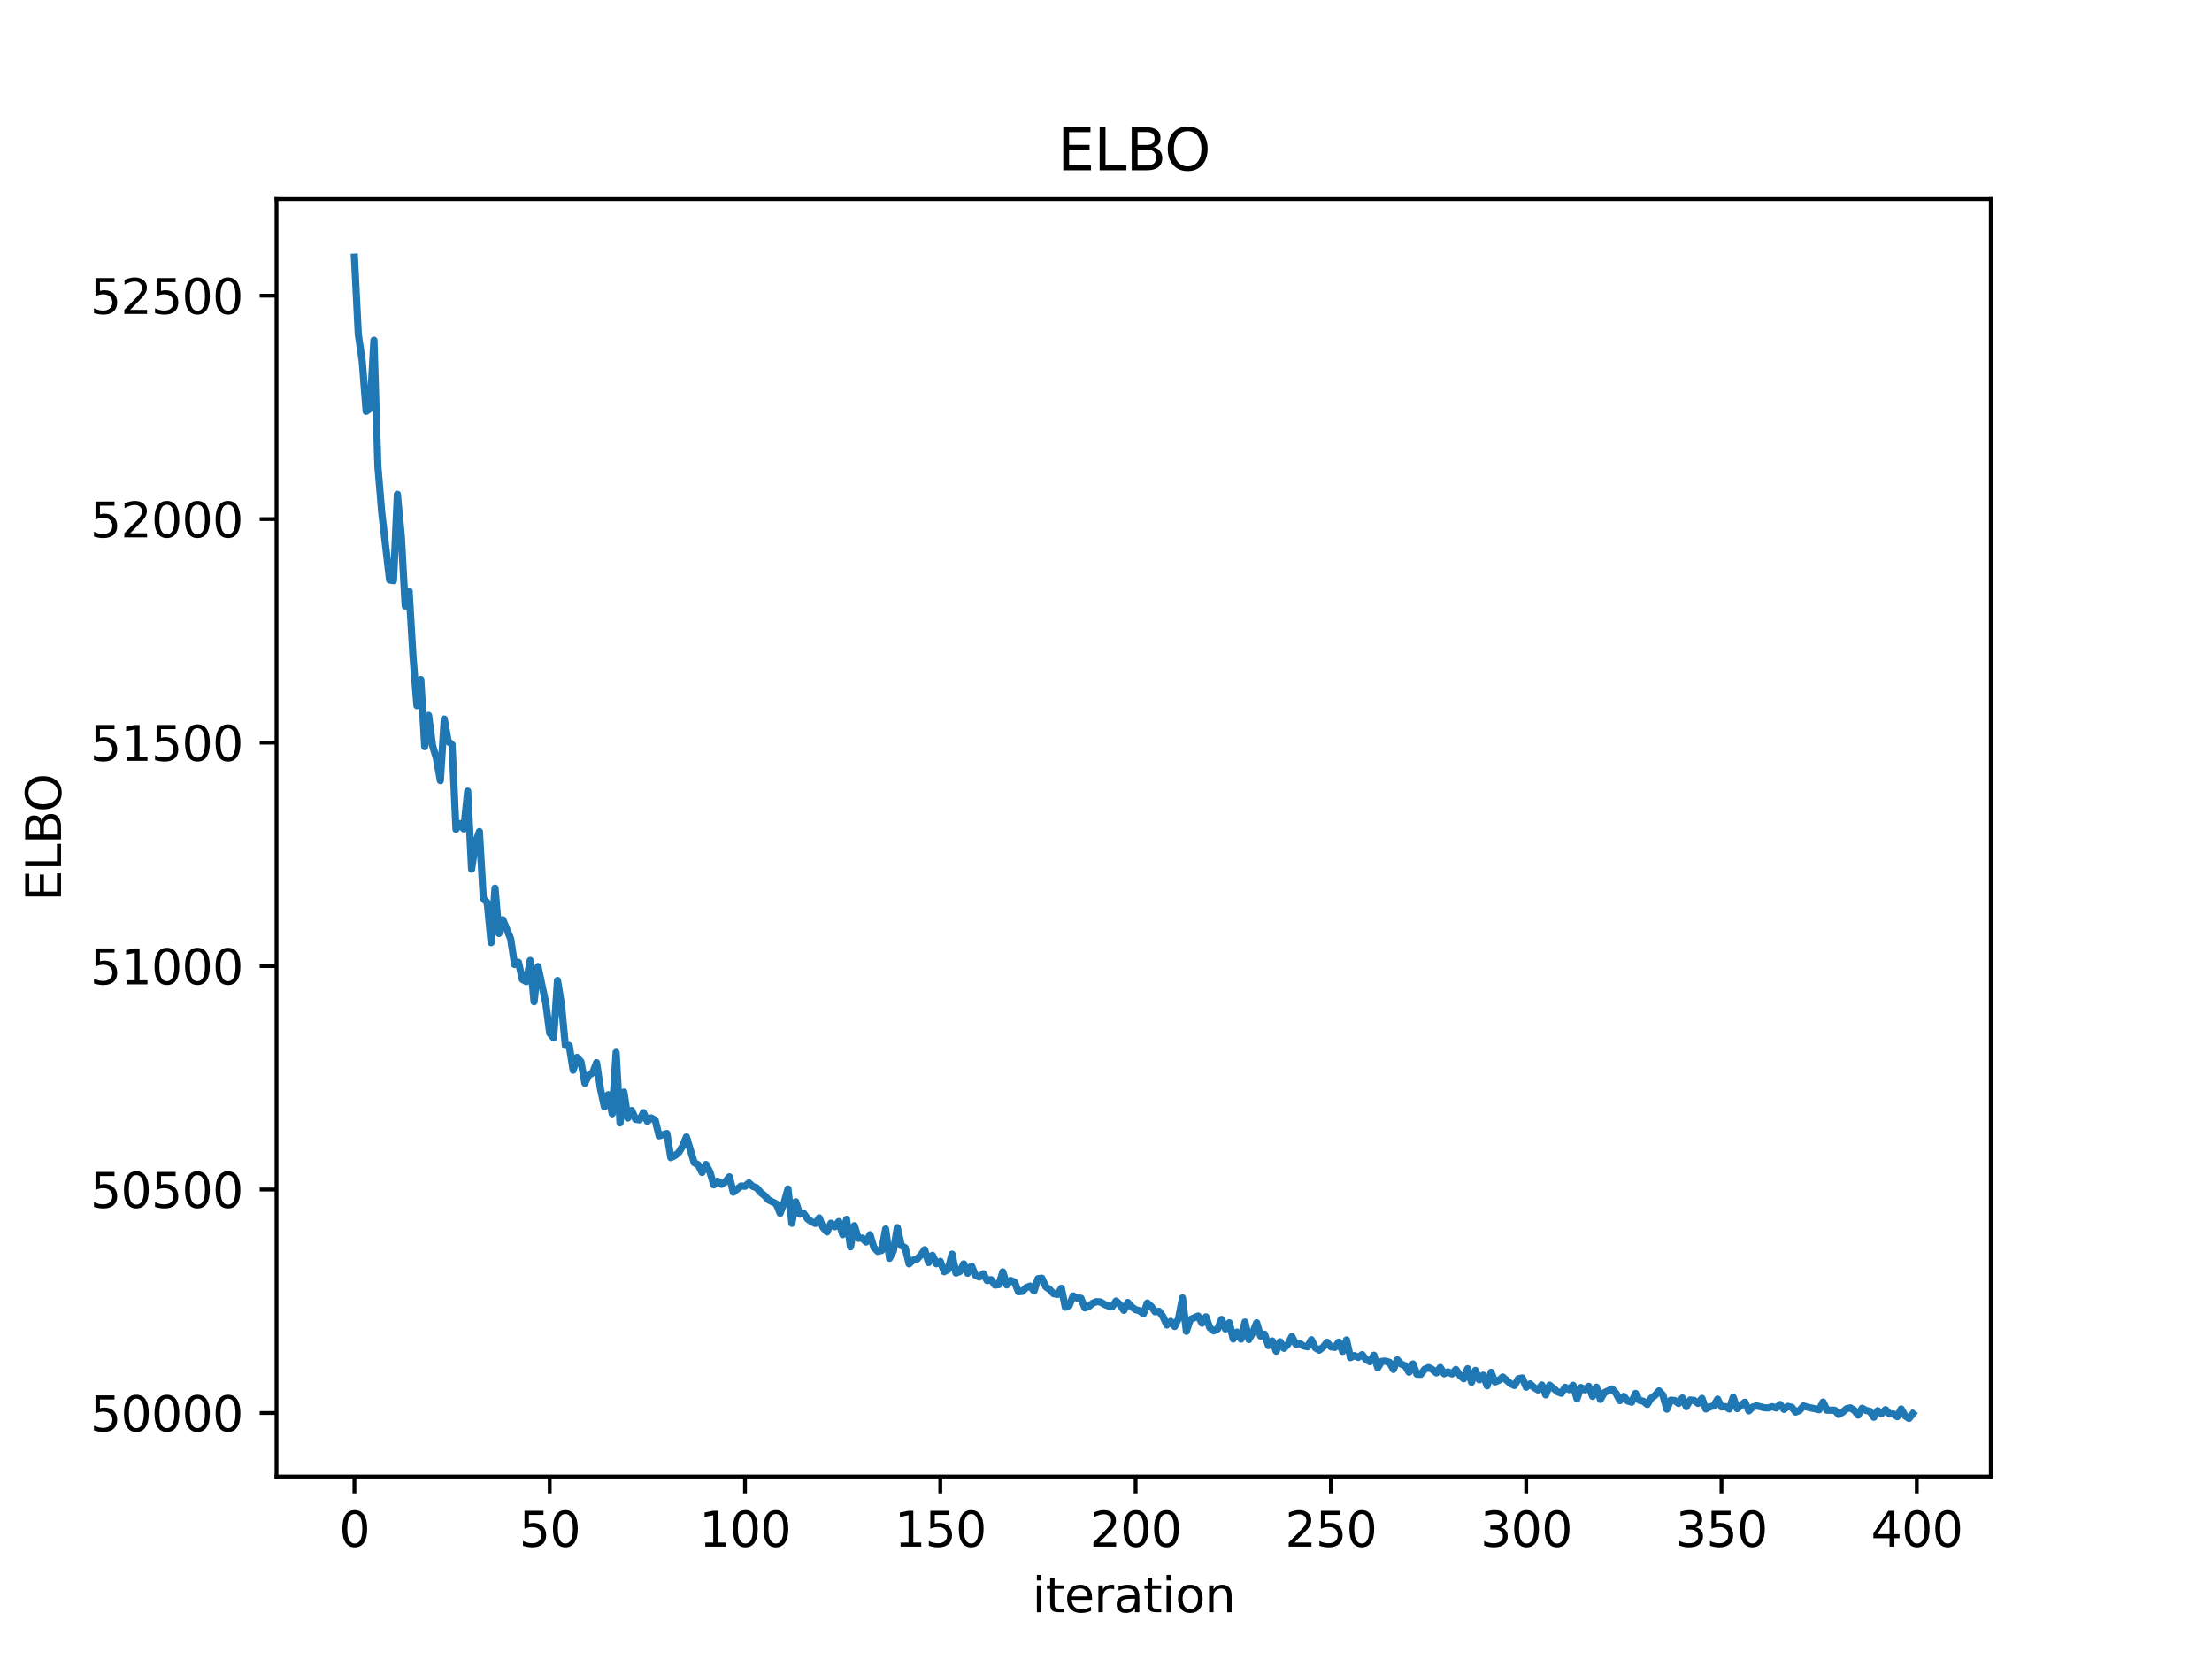 <?xml version="1.0" encoding="utf-8" standalone="no"?>
<!DOCTYPE svg PUBLIC "-//W3C//DTD SVG 1.1//EN"
  "http://www.w3.org/Graphics/SVG/1.1/DTD/svg11.dtd">
<svg xmlns:xlink="http://www.w3.org/1999/xlink" width="460.8pt" height="345.6pt" viewBox="0 0 460.8 345.6" xmlns="http://www.w3.org/2000/svg" version="1.1">
 <defs>
  <style type="text/css">*{stroke-linejoin: round; stroke-linecap: butt}</style>
 </defs>
 <g id="figure_1">
  <g id="patch_1">
   <path d="M 0 345.6 
L 460.8 345.6 
L 460.8 0 
L 0 0 
z
" style="fill: #ffffff"/>
  </g>
  <g id="axes_1">
   <g id="patch_2">
    <path d="M 57.6 307.584 
L 414.72 307.584 
L 414.72 41.472 
L 57.6 41.472 
z
" style="fill: #ffffff"/>
   </g>
   <g id="matplotlib.axis_1">
    <g id="xtick_1">
     <g id="line2d_1">
      <defs>
       <path id="mfe196b90f9" d="M 0 0 
L 0 3.5 
" style="stroke: #000000; stroke-width: 0.8"/>
      </defs>
      <g>
       <use xlink:href="#mfe196b90f9" x="73.833" y="307.584" style="stroke: #000000; stroke-width: 0.8"/>
      </g>
     </g>
     <g id="text_1">
      <!-- 0 -->
      <g transform="translate(70.651 322.182) scale(0.1 -0.1)">
       <defs>
        <path id="DejaVuSans-30" d="M 2034 4250 
Q 1547 4250 1301 3770 
Q 1056 3291 1056 2328 
Q 1056 1369 1301 889 
Q 1547 409 2034 409 
Q 2525 409 2770 889 
Q 3016 1369 3016 2328 
Q 3016 3291 2770 3770 
Q 2525 4250 2034 4250 
z
M 2034 4750 
Q 2819 4750 3233 4129 
Q 3647 3509 3647 2328 
Q 3647 1150 3233 529 
Q 2819 -91 2034 -91 
Q 1250 -91 836 529 
Q 422 1150 422 2328 
Q 422 3509 836 4129 
Q 1250 4750 2034 4750 
z
" transform="scale(0.016)"/>
       </defs>
       <use xlink:href="#DejaVuSans-30"/>
      </g>
     </g>
    </g>
    <g id="xtick_2">
     <g id="line2d_2">
      <g>
       <use xlink:href="#mfe196b90f9" x="114.516" y="307.584" style="stroke: #000000; stroke-width: 0.8"/>
      </g>
     </g>
     <g id="text_2">
      <!-- 50 -->
      <g transform="translate(108.154 322.182) scale(0.1 -0.1)">
       <defs>
        <path id="DejaVuSans-35" d="M 691 4666 
L 3169 4666 
L 3169 4134 
L 1269 4134 
L 1269 2991 
Q 1406 3038 1543 3061 
Q 1681 3084 1819 3084 
Q 2600 3084 3056 2656 
Q 3513 2228 3513 1497 
Q 3513 744 3044 326 
Q 2575 -91 1722 -91 
Q 1428 -91 1123 -41 
Q 819 9 494 109 
L 494 744 
Q 775 591 1075 516 
Q 1375 441 1709 441 
Q 2250 441 2565 725 
Q 2881 1009 2881 1497 
Q 2881 1984 2565 2268 
Q 2250 2553 1709 2553 
Q 1456 2553 1204 2497 
Q 953 2441 691 2322 
L 691 4666 
z
" transform="scale(0.016)"/>
       </defs>
       <use xlink:href="#DejaVuSans-35"/>
       <use xlink:href="#DejaVuSans-30" x="63.623"/>
      </g>
     </g>
    </g>
    <g id="xtick_3">
     <g id="line2d_3">
      <g>
       <use xlink:href="#mfe196b90f9" x="155.2" y="307.584" style="stroke: #000000; stroke-width: 0.8"/>
      </g>
     </g>
     <g id="text_3">
      <!-- 100 -->
      <g transform="translate(145.656 322.182) scale(0.1 -0.1)">
       <defs>
        <path id="DejaVuSans-31" d="M 794 531 
L 1825 531 
L 1825 4091 
L 703 3866 
L 703 4441 
L 1819 4666 
L 2450 4666 
L 2450 531 
L 3481 531 
L 3481 0 
L 794 0 
L 794 531 
z
" transform="scale(0.016)"/>
       </defs>
       <use xlink:href="#DejaVuSans-31"/>
       <use xlink:href="#DejaVuSans-30" x="63.623"/>
       <use xlink:href="#DejaVuSans-30" x="127.246"/>
      </g>
     </g>
    </g>
    <g id="xtick_4">
     <g id="line2d_4">
      <g>
       <use xlink:href="#mfe196b90f9" x="195.883" y="307.584" style="stroke: #000000; stroke-width: 0.8"/>
      </g>
     </g>
     <g id="text_4">
      <!-- 150 -->
      <g transform="translate(186.34 322.182) scale(0.1 -0.1)">
       <use xlink:href="#DejaVuSans-31"/>
       <use xlink:href="#DejaVuSans-35" x="63.623"/>
       <use xlink:href="#DejaVuSans-30" x="127.246"/>
      </g>
     </g>
    </g>
    <g id="xtick_5">
     <g id="line2d_5">
      <g>
       <use xlink:href="#mfe196b90f9" x="236.567" y="307.584" style="stroke: #000000; stroke-width: 0.8"/>
      </g>
     </g>
     <g id="text_5">
      <!-- 200 -->
      <g transform="translate(227.023 322.182) scale(0.1 -0.1)">
       <defs>
        <path id="DejaVuSans-32" d="M 1228 531 
L 3431 531 
L 3431 0 
L 469 0 
L 469 531 
Q 828 903 1448 1529 
Q 2069 2156 2228 2338 
Q 2531 2678 2651 2914 
Q 2772 3150 2772 3378 
Q 2772 3750 2511 3984 
Q 2250 4219 1831 4219 
Q 1534 4219 1204 4116 
Q 875 4013 500 3803 
L 500 4441 
Q 881 4594 1212 4672 
Q 1544 4750 1819 4750 
Q 2544 4750 2975 4387 
Q 3406 4025 3406 3419 
Q 3406 3131 3298 2873 
Q 3191 2616 2906 2266 
Q 2828 2175 2409 1742 
Q 1991 1309 1228 531 
z
" transform="scale(0.016)"/>
       </defs>
       <use xlink:href="#DejaVuSans-32"/>
       <use xlink:href="#DejaVuSans-30" x="63.623"/>
       <use xlink:href="#DejaVuSans-30" x="127.246"/>
      </g>
     </g>
    </g>
    <g id="xtick_6">
     <g id="line2d_6">
      <g>
       <use xlink:href="#mfe196b90f9" x="277.25" y="307.584" style="stroke: #000000; stroke-width: 0.8"/>
      </g>
     </g>
     <g id="text_6">
      <!-- 250 -->
      <g transform="translate(267.707 322.182) scale(0.1 -0.1)">
       <use xlink:href="#DejaVuSans-32"/>
       <use xlink:href="#DejaVuSans-35" x="63.623"/>
       <use xlink:href="#DejaVuSans-30" x="127.246"/>
      </g>
     </g>
    </g>
    <g id="xtick_7">
     <g id="line2d_7">
      <g>
       <use xlink:href="#mfe196b90f9" x="317.934" y="307.584" style="stroke: #000000; stroke-width: 0.8"/>
      </g>
     </g>
     <g id="text_7">
      <!-- 300 -->
      <g transform="translate(308.39 322.182) scale(0.1 -0.1)">
       <defs>
        <path id="DejaVuSans-33" d="M 2597 2516 
Q 3050 2419 3304 2112 
Q 3559 1806 3559 1356 
Q 3559 666 3084 287 
Q 2609 -91 1734 -91 
Q 1441 -91 1130 -33 
Q 819 25 488 141 
L 488 750 
Q 750 597 1062 519 
Q 1375 441 1716 441 
Q 2309 441 2620 675 
Q 2931 909 2931 1356 
Q 2931 1769 2642 2001 
Q 2353 2234 1838 2234 
L 1294 2234 
L 1294 2753 
L 1863 2753 
Q 2328 2753 2575 2939 
Q 2822 3125 2822 3475 
Q 2822 3834 2567 4026 
Q 2313 4219 1838 4219 
Q 1578 4219 1281 4162 
Q 984 4106 628 3988 
L 628 4550 
Q 988 4650 1302 4700 
Q 1616 4750 1894 4750 
Q 2613 4750 3031 4423 
Q 3450 4097 3450 3541 
Q 3450 3153 3228 2886 
Q 3006 2619 2597 2516 
z
" transform="scale(0.016)"/>
       </defs>
       <use xlink:href="#DejaVuSans-33"/>
       <use xlink:href="#DejaVuSans-30" x="63.623"/>
       <use xlink:href="#DejaVuSans-30" x="127.246"/>
      </g>
     </g>
    </g>
    <g id="xtick_8">
     <g id="line2d_8">
      <g>
       <use xlink:href="#mfe196b90f9" x="358.617" y="307.584" style="stroke: #000000; stroke-width: 0.8"/>
      </g>
     </g>
     <g id="text_8">
      <!-- 350 -->
      <g transform="translate(349.074 322.182) scale(0.1 -0.1)">
       <use xlink:href="#DejaVuSans-33"/>
       <use xlink:href="#DejaVuSans-35" x="63.623"/>
       <use xlink:href="#DejaVuSans-30" x="127.246"/>
      </g>
     </g>
    </g>
    <g id="xtick_9">
     <g id="line2d_9">
      <g>
       <use xlink:href="#mfe196b90f9" x="399.301" y="307.584" style="stroke: #000000; stroke-width: 0.8"/>
      </g>
     </g>
     <g id="text_9">
      <!-- 400 -->
      <g transform="translate(389.757 322.182) scale(0.1 -0.1)">
       <defs>
        <path id="DejaVuSans-34" d="M 2419 4116 
L 825 1625 
L 2419 1625 
L 2419 4116 
z
M 2253 4666 
L 3047 4666 
L 3047 1625 
L 3713 1625 
L 3713 1100 
L 3047 1100 
L 3047 0 
L 2419 0 
L 2419 1100 
L 313 1100 
L 313 1709 
L 2253 4666 
z
" transform="scale(0.016)"/>
       </defs>
       <use xlink:href="#DejaVuSans-34"/>
       <use xlink:href="#DejaVuSans-30" x="63.623"/>
       <use xlink:href="#DejaVuSans-30" x="127.246"/>
      </g>
     </g>
    </g>
    <g id="text_10">
     <!-- iteration -->
     <g transform="translate(215.037 335.861) scale(0.1 -0.1)">
      <defs>
       <path id="DejaVuSans-69" d="M 603 3500 
L 1178 3500 
L 1178 0 
L 603 0 
L 603 3500 
z
M 603 4863 
L 1178 4863 
L 1178 4134 
L 603 4134 
L 603 4863 
z
" transform="scale(0.016)"/>
       <path id="DejaVuSans-74" d="M 1172 4494 
L 1172 3500 
L 2356 3500 
L 2356 3053 
L 1172 3053 
L 1172 1153 
Q 1172 725 1289 603 
Q 1406 481 1766 481 
L 2356 481 
L 2356 0 
L 1766 0 
Q 1100 0 847 248 
Q 594 497 594 1153 
L 594 3053 
L 172 3053 
L 172 3500 
L 594 3500 
L 594 4494 
L 1172 4494 
z
" transform="scale(0.016)"/>
       <path id="DejaVuSans-65" d="M 3597 1894 
L 3597 1613 
L 953 1613 
Q 991 1019 1311 708 
Q 1631 397 2203 397 
Q 2534 397 2845 478 
Q 3156 559 3463 722 
L 3463 178 
Q 3153 47 2828 -22 
Q 2503 -91 2169 -91 
Q 1331 -91 842 396 
Q 353 884 353 1716 
Q 353 2575 817 3079 
Q 1281 3584 2069 3584 
Q 2775 3584 3186 3129 
Q 3597 2675 3597 1894 
z
M 3022 2063 
Q 3016 2534 2758 2815 
Q 2500 3097 2075 3097 
Q 1594 3097 1305 2825 
Q 1016 2553 972 2059 
L 3022 2063 
z
" transform="scale(0.016)"/>
       <path id="DejaVuSans-72" d="M 2631 2963 
Q 2534 3019 2420 3045 
Q 2306 3072 2169 3072 
Q 1681 3072 1420 2755 
Q 1159 2438 1159 1844 
L 1159 0 
L 581 0 
L 581 3500 
L 1159 3500 
L 1159 2956 
Q 1341 3275 1631 3429 
Q 1922 3584 2338 3584 
Q 2397 3584 2469 3576 
Q 2541 3569 2628 3553 
L 2631 2963 
z
" transform="scale(0.016)"/>
       <path id="DejaVuSans-61" d="M 2194 1759 
Q 1497 1759 1228 1600 
Q 959 1441 959 1056 
Q 959 750 1161 570 
Q 1363 391 1709 391 
Q 2188 391 2477 730 
Q 2766 1069 2766 1631 
L 2766 1759 
L 2194 1759 
z
M 3341 1997 
L 3341 0 
L 2766 0 
L 2766 531 
Q 2569 213 2275 61 
Q 1981 -91 1556 -91 
Q 1019 -91 701 211 
Q 384 513 384 1019 
Q 384 1609 779 1909 
Q 1175 2209 1959 2209 
L 2766 2209 
L 2766 2266 
Q 2766 2663 2505 2880 
Q 2244 3097 1772 3097 
Q 1472 3097 1187 3025 
Q 903 2953 641 2809 
L 641 3341 
Q 956 3463 1253 3523 
Q 1550 3584 1831 3584 
Q 2591 3584 2966 3190 
Q 3341 2797 3341 1997 
z
" transform="scale(0.016)"/>
       <path id="DejaVuSans-6f" d="M 1959 3097 
Q 1497 3097 1228 2736 
Q 959 2375 959 1747 
Q 959 1119 1226 758 
Q 1494 397 1959 397 
Q 2419 397 2687 759 
Q 2956 1122 2956 1747 
Q 2956 2369 2687 2733 
Q 2419 3097 1959 3097 
z
M 1959 3584 
Q 2709 3584 3137 3096 
Q 3566 2609 3566 1747 
Q 3566 888 3137 398 
Q 2709 -91 1959 -91 
Q 1206 -91 779 398 
Q 353 888 353 1747 
Q 353 2609 779 3096 
Q 1206 3584 1959 3584 
z
" transform="scale(0.016)"/>
       <path id="DejaVuSans-6e" d="M 3513 2113 
L 3513 0 
L 2938 0 
L 2938 2094 
Q 2938 2591 2744 2837 
Q 2550 3084 2163 3084 
Q 1697 3084 1428 2787 
Q 1159 2491 1159 1978 
L 1159 0 
L 581 0 
L 581 3500 
L 1159 3500 
L 1159 2956 
Q 1366 3272 1645 3428 
Q 1925 3584 2291 3584 
Q 2894 3584 3203 3211 
Q 3513 2838 3513 2113 
z
" transform="scale(0.016)"/>
      </defs>
      <use xlink:href="#DejaVuSans-69"/>
      <use xlink:href="#DejaVuSans-74" x="27.783"/>
      <use xlink:href="#DejaVuSans-65" x="66.992"/>
      <use xlink:href="#DejaVuSans-72" x="128.516"/>
      <use xlink:href="#DejaVuSans-61" x="169.629"/>
      <use xlink:href="#DejaVuSans-74" x="230.908"/>
      <use xlink:href="#DejaVuSans-69" x="270.117"/>
      <use xlink:href="#DejaVuSans-6f" x="297.9"/>
      <use xlink:href="#DejaVuSans-6e" x="359.082"/>
     </g>
    </g>
   </g>
   <g id="matplotlib.axis_2">
    <g id="ytick_1">
     <g id="line2d_10">
      <defs>
       <path id="mf0c7a14d8a" d="M 0 0 
L -3.5 0 
" style="stroke: #000000; stroke-width: 0.8"/>
      </defs>
      <g>
       <use xlink:href="#mf0c7a14d8a" x="57.6" y="294.352" style="stroke: #000000; stroke-width: 0.8"/>
      </g>
     </g>
     <g id="text_11">
      <!-- 50000 -->
      <g transform="translate(18.788 298.151) scale(0.1 -0.1)">
       <use xlink:href="#DejaVuSans-35"/>
       <use xlink:href="#DejaVuSans-30" x="63.623"/>
       <use xlink:href="#DejaVuSans-30" x="127.246"/>
       <use xlink:href="#DejaVuSans-30" x="190.869"/>
       <use xlink:href="#DejaVuSans-30" x="254.492"/>
      </g>
     </g>
    </g>
    <g id="ytick_2">
     <g id="line2d_11">
      <g>
       <use xlink:href="#mf0c7a14d8a" x="57.6" y="247.8" style="stroke: #000000; stroke-width: 0.8"/>
      </g>
     </g>
     <g id="text_12">
      <!-- 50500 -->
      <g transform="translate(18.788 251.6) scale(0.1 -0.1)">
       <use xlink:href="#DejaVuSans-35"/>
       <use xlink:href="#DejaVuSans-30" x="63.623"/>
       <use xlink:href="#DejaVuSans-35" x="127.246"/>
       <use xlink:href="#DejaVuSans-30" x="190.869"/>
       <use xlink:href="#DejaVuSans-30" x="254.492"/>
      </g>
     </g>
    </g>
    <g id="ytick_3">
     <g id="line2d_12">
      <g>
       <use xlink:href="#mf0c7a14d8a" x="57.6" y="201.249" style="stroke: #000000; stroke-width: 0.8"/>
      </g>
     </g>
     <g id="text_13">
      <!-- 51000 -->
      <g transform="translate(18.788 205.048) scale(0.1 -0.1)">
       <use xlink:href="#DejaVuSans-35"/>
       <use xlink:href="#DejaVuSans-31" x="63.623"/>
       <use xlink:href="#DejaVuSans-30" x="127.246"/>
       <use xlink:href="#DejaVuSans-30" x="190.869"/>
       <use xlink:href="#DejaVuSans-30" x="254.492"/>
      </g>
     </g>
    </g>
    <g id="ytick_4">
     <g id="line2d_13">
      <g>
       <use xlink:href="#mf0c7a14d8a" x="57.6" y="154.697" style="stroke: #000000; stroke-width: 0.8"/>
      </g>
     </g>
     <g id="text_14">
      <!-- 51500 -->
      <g transform="translate(18.788 158.496) scale(0.1 -0.1)">
       <use xlink:href="#DejaVuSans-35"/>
       <use xlink:href="#DejaVuSans-31" x="63.623"/>
       <use xlink:href="#DejaVuSans-35" x="127.246"/>
       <use xlink:href="#DejaVuSans-30" x="190.869"/>
       <use xlink:href="#DejaVuSans-30" x="254.492"/>
      </g>
     </g>
    </g>
    <g id="ytick_5">
     <g id="line2d_14">
      <g>
       <use xlink:href="#mf0c7a14d8a" x="57.6" y="108.145" style="stroke: #000000; stroke-width: 0.8"/>
      </g>
     </g>
     <g id="text_15">
      <!-- 52000 -->
      <g transform="translate(18.788 111.944) scale(0.1 -0.1)">
       <use xlink:href="#DejaVuSans-35"/>
       <use xlink:href="#DejaVuSans-32" x="63.623"/>
       <use xlink:href="#DejaVuSans-30" x="127.246"/>
       <use xlink:href="#DejaVuSans-30" x="190.869"/>
       <use xlink:href="#DejaVuSans-30" x="254.492"/>
      </g>
     </g>
    </g>
    <g id="ytick_6">
     <g id="line2d_15">
      <g>
       <use xlink:href="#mf0c7a14d8a" x="57.6" y="61.593" style="stroke: #000000; stroke-width: 0.8"/>
      </g>
     </g>
     <g id="text_16">
      <!-- 52500 -->
      <g transform="translate(18.788 65.393) scale(0.1 -0.1)">
       <use xlink:href="#DejaVuSans-35"/>
       <use xlink:href="#DejaVuSans-32" x="63.623"/>
       <use xlink:href="#DejaVuSans-35" x="127.246"/>
       <use xlink:href="#DejaVuSans-30" x="190.869"/>
       <use xlink:href="#DejaVuSans-30" x="254.492"/>
      </g>
     </g>
    </g>
    <g id="text_17">
     <!-- ELBO -->
     <g transform="translate(12.708 187.752) rotate(-90) scale(0.1 -0.1)">
      <defs>
       <path id="DejaVuSans-45" d="M 628 4666 
L 3578 4666 
L 3578 4134 
L 1259 4134 
L 1259 2753 
L 3481 2753 
L 3481 2222 
L 1259 2222 
L 1259 531 
L 3634 531 
L 3634 0 
L 628 0 
L 628 4666 
z
" transform="scale(0.016)"/>
       <path id="DejaVuSans-4c" d="M 628 4666 
L 1259 4666 
L 1259 531 
L 3531 531 
L 3531 0 
L 628 0 
L 628 4666 
z
" transform="scale(0.016)"/>
       <path id="DejaVuSans-42" d="M 1259 2228 
L 1259 519 
L 2272 519 
Q 2781 519 3026 730 
Q 3272 941 3272 1375 
Q 3272 1813 3026 2020 
Q 2781 2228 2272 2228 
L 1259 2228 
z
M 1259 4147 
L 1259 2741 
L 2194 2741 
Q 2656 2741 2882 2914 
Q 3109 3088 3109 3444 
Q 3109 3797 2882 3972 
Q 2656 4147 2194 4147 
L 1259 4147 
z
M 628 4666 
L 2241 4666 
Q 2963 4666 3353 4366 
Q 3744 4066 3744 3513 
Q 3744 3084 3544 2831 
Q 3344 2578 2956 2516 
Q 3422 2416 3680 2098 
Q 3938 1781 3938 1306 
Q 3938 681 3513 340 
Q 3088 0 2303 0 
L 628 0 
L 628 4666 
z
" transform="scale(0.016)"/>
       <path id="DejaVuSans-4f" d="M 2522 4238 
Q 1834 4238 1429 3725 
Q 1025 3213 1025 2328 
Q 1025 1447 1429 934 
Q 1834 422 2522 422 
Q 3209 422 3611 934 
Q 4013 1447 4013 2328 
Q 4013 3213 3611 3725 
Q 3209 4238 2522 4238 
z
M 2522 4750 
Q 3503 4750 4090 4092 
Q 4678 3434 4678 2328 
Q 4678 1225 4090 567 
Q 3503 -91 2522 -91 
Q 1538 -91 948 565 
Q 359 1222 359 2328 
Q 359 3434 948 4092 
Q 1538 4750 2522 4750 
z
" transform="scale(0.016)"/>
      </defs>
      <use xlink:href="#DejaVuSans-45"/>
      <use xlink:href="#DejaVuSans-4c" x="63.184"/>
      <use xlink:href="#DejaVuSans-42" x="118.896"/>
      <use xlink:href="#DejaVuSans-4f" x="185.75"/>
     </g>
    </g>
   </g>
   <g id="line2d_16">
    <path d="M 73.833 53.568 
L 74.646 69.715 
L 75.46 75.231 
L 76.274 85.682 
L 77.087 85.116 
L 77.901 70.871 
L 78.715 97.092 
L 79.528 106.817 
L 81.156 120.819 
L 81.969 120.955 
L 82.783 102.971 
L 83.597 111.666 
L 84.41 126.244 
L 85.224 123.151 
L 86.038 136.792 
L 86.851 146.997 
L 87.665 141.567 
L 88.479 155.533 
L 89.292 149.028 
L 90.106 155.293 
L 90.92 158.024 
L 91.733 162.605 
L 92.547 149.782 
L 93.361 154.437 
L 94.174 155.107 
L 94.988 172.758 
L 95.802 171.574 
L 96.616 172.668 
L 97.429 164.814 
L 98.243 181.061 
L 99.057 175.633 
L 99.87 173.23 
L 100.684 187.179 
L 101.498 188.034 
L 102.311 196.372 
L 103.125 185.015 
L 103.939 194.449 
L 104.752 191.584 
L 106.38 195.548 
L 107.193 200.92 
L 108.007 200.462 
L 108.821 204.024 
L 109.634 204.488 
L 110.448 200.083 
L 111.262 208.677 
L 112.075 201.351 
L 113.703 208.978 
L 114.516 215.218 
L 115.33 216.197 
L 116.144 204.251 
L 116.957 209.178 
L 117.771 217.797 
L 118.585 217.809 
L 119.398 222.948 
L 120.212 220.262 
L 121.026 221.178 
L 121.839 225.648 
L 122.653 223.985 
L 123.467 223.491 
L 124.28 221.366 
L 125.094 226.871 
L 125.908 230.546 
L 126.721 228.048 
L 127.535 232.017 
L 128.349 219.22 
L 129.162 233.921 
L 129.976 227.507 
L 130.79 232.909 
L 131.603 231.337 
L 132.417 233.181 
L 133.231 233.294 
L 134.044 231.783 
L 134.858 233.599 
L 135.672 232.892 
L 136.485 233.34 
L 137.299 236.627 
L 138.926 236.132 
L 139.74 241.163 
L 140.554 240.761 
L 141.367 240.134 
L 142.181 238.807 
L 142.995 236.834 
L 144.622 242.208 
L 145.436 242.63 
L 146.249 244.245 
L 147.063 242.58 
L 147.877 244.126 
L 148.69 246.82 
L 149.504 246.067 
L 150.318 246.704 
L 151.131 246.177 
L 151.945 245.15 
L 152.759 248.357 
L 154.386 247.058 
L 155.2 247.123 
L 156.013 246.421 
L 156.827 247.159 
L 157.641 247.449 
L 158.454 248.402 
L 159.268 249.058 
L 160.082 249.946 
L 161.709 250.797 
L 162.523 252.759 
L 163.336 250.558 
L 164.15 247.689 
L 164.964 254.839 
L 165.777 250.358 
L 166.591 252.928 
L 167.405 252.749 
L 168.219 253.898 
L 169.032 254.496 
L 169.846 254.868 
L 170.66 253.715 
L 171.473 255.763 
L 172.287 256.64 
L 173.101 254.811 
L 173.914 255.555 
L 174.728 254.476 
L 175.542 257.198 
L 176.355 254.017 
L 177.169 259.738 
L 177.983 255.332 
L 178.796 257.952 
L 179.61 257.913 
L 180.424 258.73 
L 181.237 257.211 
L 182.051 259.885 
L 182.865 260.699 
L 183.678 260.48 
L 184.492 256.031 
L 185.306 262.132 
L 186.119 260.56 
L 186.933 255.731 
L 187.747 259.467 
L 188.56 259.924 
L 189.374 263.284 
L 190.188 262.528 
L 191.001 262.336 
L 191.815 261.47 
L 192.629 260.339 
L 193.442 263.02 
L 194.256 261.515 
L 195.07 263.261 
L 195.883 262.774 
L 196.697 264.923 
L 197.511 264.475 
L 198.324 261.263 
L 199.138 265.194 
L 199.952 264.885 
L 200.765 263.286 
L 201.579 265.238 
L 202.393 263.734 
L 203.206 265.67 
L 204.02 266.015 
L 204.834 265.352 
L 205.647 266.777 
L 206.461 266.578 
L 207.275 267.702 
L 208.088 267.609 
L 208.902 264.962 
L 209.716 267.673 
L 210.529 266.739 
L 211.343 267.092 
L 212.157 269.093 
L 212.97 269.024 
L 213.784 268.233 
L 214.598 267.916 
L 215.411 268.932 
L 216.225 266.386 
L 217.039 266.274 
L 217.852 268.069 
L 218.666 268.641 
L 219.48 269.49 
L 220.293 269.654 
L 221.107 268.379 
L 221.921 272.314 
L 222.734 271.984 
L 223.548 269.978 
L 224.362 270.412 
L 225.175 270.444 
L 225.989 272.452 
L 226.803 272.179 
L 227.616 271.495 
L 228.43 271.156 
L 229.244 271.213 
L 230.057 271.72 
L 230.871 272.048 
L 231.685 272.212 
L 232.498 271.024 
L 233.312 271.805 
L 234.126 272.967 
L 234.939 271.325 
L 235.753 272.258 
L 236.567 272.831 
L 237.381 273.052 
L 238.194 273.687 
L 239.008 271.438 
L 239.822 272.154 
L 240.635 273.265 
L 241.449 273.173 
L 242.263 274.269 
L 243.076 276.024 
L 243.89 275.266 
L 244.704 276.322 
L 245.517 274.642 
L 246.331 270.381 
L 247.145 277.334 
L 247.958 274.889 
L 249.586 274.152 
L 250.399 275.651 
L 251.213 274.32 
L 252.027 276.593 
L 252.84 277.248 
L 253.654 276.866 
L 254.468 274.859 
L 255.281 276.853 
L 256.095 275.566 
L 256.909 278.946 
L 257.722 277.499 
L 258.536 278.97 
L 259.35 275.409 
L 260.163 279.053 
L 260.977 277.594 
L 261.791 275.556 
L 262.604 278.343 
L 263.418 277.923 
L 264.232 280.312 
L 265.045 279.355 
L 265.859 281.48 
L 266.673 279.525 
L 267.486 280.878 
L 268.3 280.001 
L 269.114 278.433 
L 269.927 279.996 
L 270.741 279.888 
L 271.555 280.378 
L 272.368 280.569 
L 273.182 279.096 
L 273.996 280.764 
L 274.809 281.263 
L 275.623 280.643 
L 276.437 279.621 
L 277.25 280.572 
L 278.064 280.686 
L 278.878 279.599 
L 279.691 281.514 
L 280.505 279.134 
L 281.319 282.818 
L 282.132 282.392 
L 282.946 282.764 
L 283.76 282.188 
L 284.573 283.215 
L 285.387 283.672 
L 286.201 282.316 
L 287.014 284.933 
L 287.828 283.596 
L 288.642 283.543 
L 289.455 283.792 
L 290.269 285.28 
L 291.083 283.278 
L 291.896 284.161 
L 292.71 284.507 
L 293.524 285.859 
L 294.337 284.134 
L 295.151 286.257 
L 295.965 286.307 
L 296.778 285.239 
L 297.592 284.876 
L 298.406 285.296 
L 299.219 286.004 
L 300.033 284.868 
L 300.847 286.176 
L 301.66 285.778 
L 302.474 286.215 
L 303.288 285.288 
L 304.101 286.496 
L 304.915 287.221 
L 305.729 285.126 
L 306.543 287.95 
L 307.356 285.475 
L 308.17 287.437 
L 308.984 286.473 
L 309.797 288.692 
L 310.611 285.873 
L 311.425 287.889 
L 312.238 287.56 
L 313.052 286.854 
L 314.679 288.252 
L 315.493 288.628 
L 316.307 287.219 
L 317.12 287.052 
L 317.934 288.982 
L 318.748 288.286 
L 319.561 289.047 
L 320.375 289.553 
L 321.189 288.516 
L 322.002 290.579 
L 322.816 288.554 
L 324.443 289.934 
L 325.257 290.243 
L 326.071 288.997 
L 326.884 289.492 
L 327.698 288.582 
L 328.512 291.394 
L 329.325 289.04 
L 330.139 289.542 
L 330.953 288.79 
L 331.766 290.89 
L 332.58 288.968 
L 333.394 291.529 
L 334.207 290.101 
L 335.835 289.351 
L 336.648 290.242 
L 337.462 291.774 
L 338.276 290.885 
L 339.089 291.857 
L 339.903 292.101 
L 340.717 290.276 
L 341.53 291.715 
L 342.344 291.905 
L 343.158 292.573 
L 343.971 291.255 
L 344.785 290.684 
L 345.599 289.742 
L 346.412 290.627 
L 347.226 293.555 
L 348.04 291.686 
L 348.853 291.747 
L 349.667 292.371 
L 350.481 291.221 
L 351.294 293.031 
L 352.108 291.639 
L 352.922 291.742 
L 353.735 292.358 
L 354.549 291.307 
L 355.363 293.515 
L 356.176 293.076 
L 356.99 292.892 
L 357.804 291.465 
L 358.617 293.096 
L 359.431 293.022 
L 360.245 293.52 
L 361.058 291.088 
L 361.872 293.45 
L 363.499 292.101 
L 364.313 293.911 
L 365.127 293.104 
L 365.94 292.868 
L 367.568 293.272 
L 368.381 293.299 
L 369.195 293.035 
L 370.009 293.303 
L 370.822 292.58 
L 371.636 293.596 
L 372.45 292.967 
L 373.263 293.17 
L 374.077 294.161 
L 374.891 293.812 
L 375.704 292.877 
L 376.518 293.138 
L 378.146 293.484 
L 378.959 293.674 
L 379.773 292.07 
L 380.587 293.774 
L 382.214 293.776 
L 383.028 294.654 
L 383.841 294.205 
L 384.655 293.478 
L 385.469 293.276 
L 386.282 293.796 
L 387.096 294.793 
L 387.91 293.363 
L 388.723 293.821 
L 389.537 294.004 
L 390.351 295.235 
L 391.164 293.879 
L 391.978 294.476 
L 392.792 293.655 
L 393.605 294.553 
L 394.419 294.534 
L 395.233 295.122 
L 396.046 293.517 
L 396.86 294.926 
L 397.674 295.488 
L 398.487 294.49 
L 398.487 294.49 
" clip-path="url(#p67f2f455e3)" style="fill: none; stroke: #1f77b4; stroke-width: 1.5; stroke-linecap: square"/>
   </g>
   <g id="patch_3">
    <path d="M 57.6 307.584 
L 57.6 41.472 
" style="fill: none; stroke: #000000; stroke-width: 0.8; stroke-linejoin: miter; stroke-linecap: square"/>
   </g>
   <g id="patch_4">
    <path d="M 414.72 307.584 
L 414.72 41.472 
" style="fill: none; stroke: #000000; stroke-width: 0.8; stroke-linejoin: miter; stroke-linecap: square"/>
   </g>
   <g id="patch_5">
    <path d="M 57.6 307.584 
L 414.72 307.584 
" style="fill: none; stroke: #000000; stroke-width: 0.8; stroke-linejoin: miter; stroke-linecap: square"/>
   </g>
   <g id="patch_6">
    <path d="M 57.6 41.472 
L 414.72 41.472 
" style="fill: none; stroke: #000000; stroke-width: 0.8; stroke-linejoin: miter; stroke-linecap: square"/>
   </g>
   <g id="text_18">
    <!-- ELBO -->
    <g transform="translate(220.291 35.472) scale(0.12 -0.12)">
     <use xlink:href="#DejaVuSans-45"/>
     <use xlink:href="#DejaVuSans-4c" x="63.184"/>
     <use xlink:href="#DejaVuSans-42" x="118.896"/>
     <use xlink:href="#DejaVuSans-4f" x="185.75"/>
    </g>
   </g>
  </g>
 </g>
 <defs>
  <clipPath id="p67f2f455e3">
   <rect x="57.6" y="41.472" width="357.12" height="266.112"/>
  </clipPath>
 </defs>
</svg>
